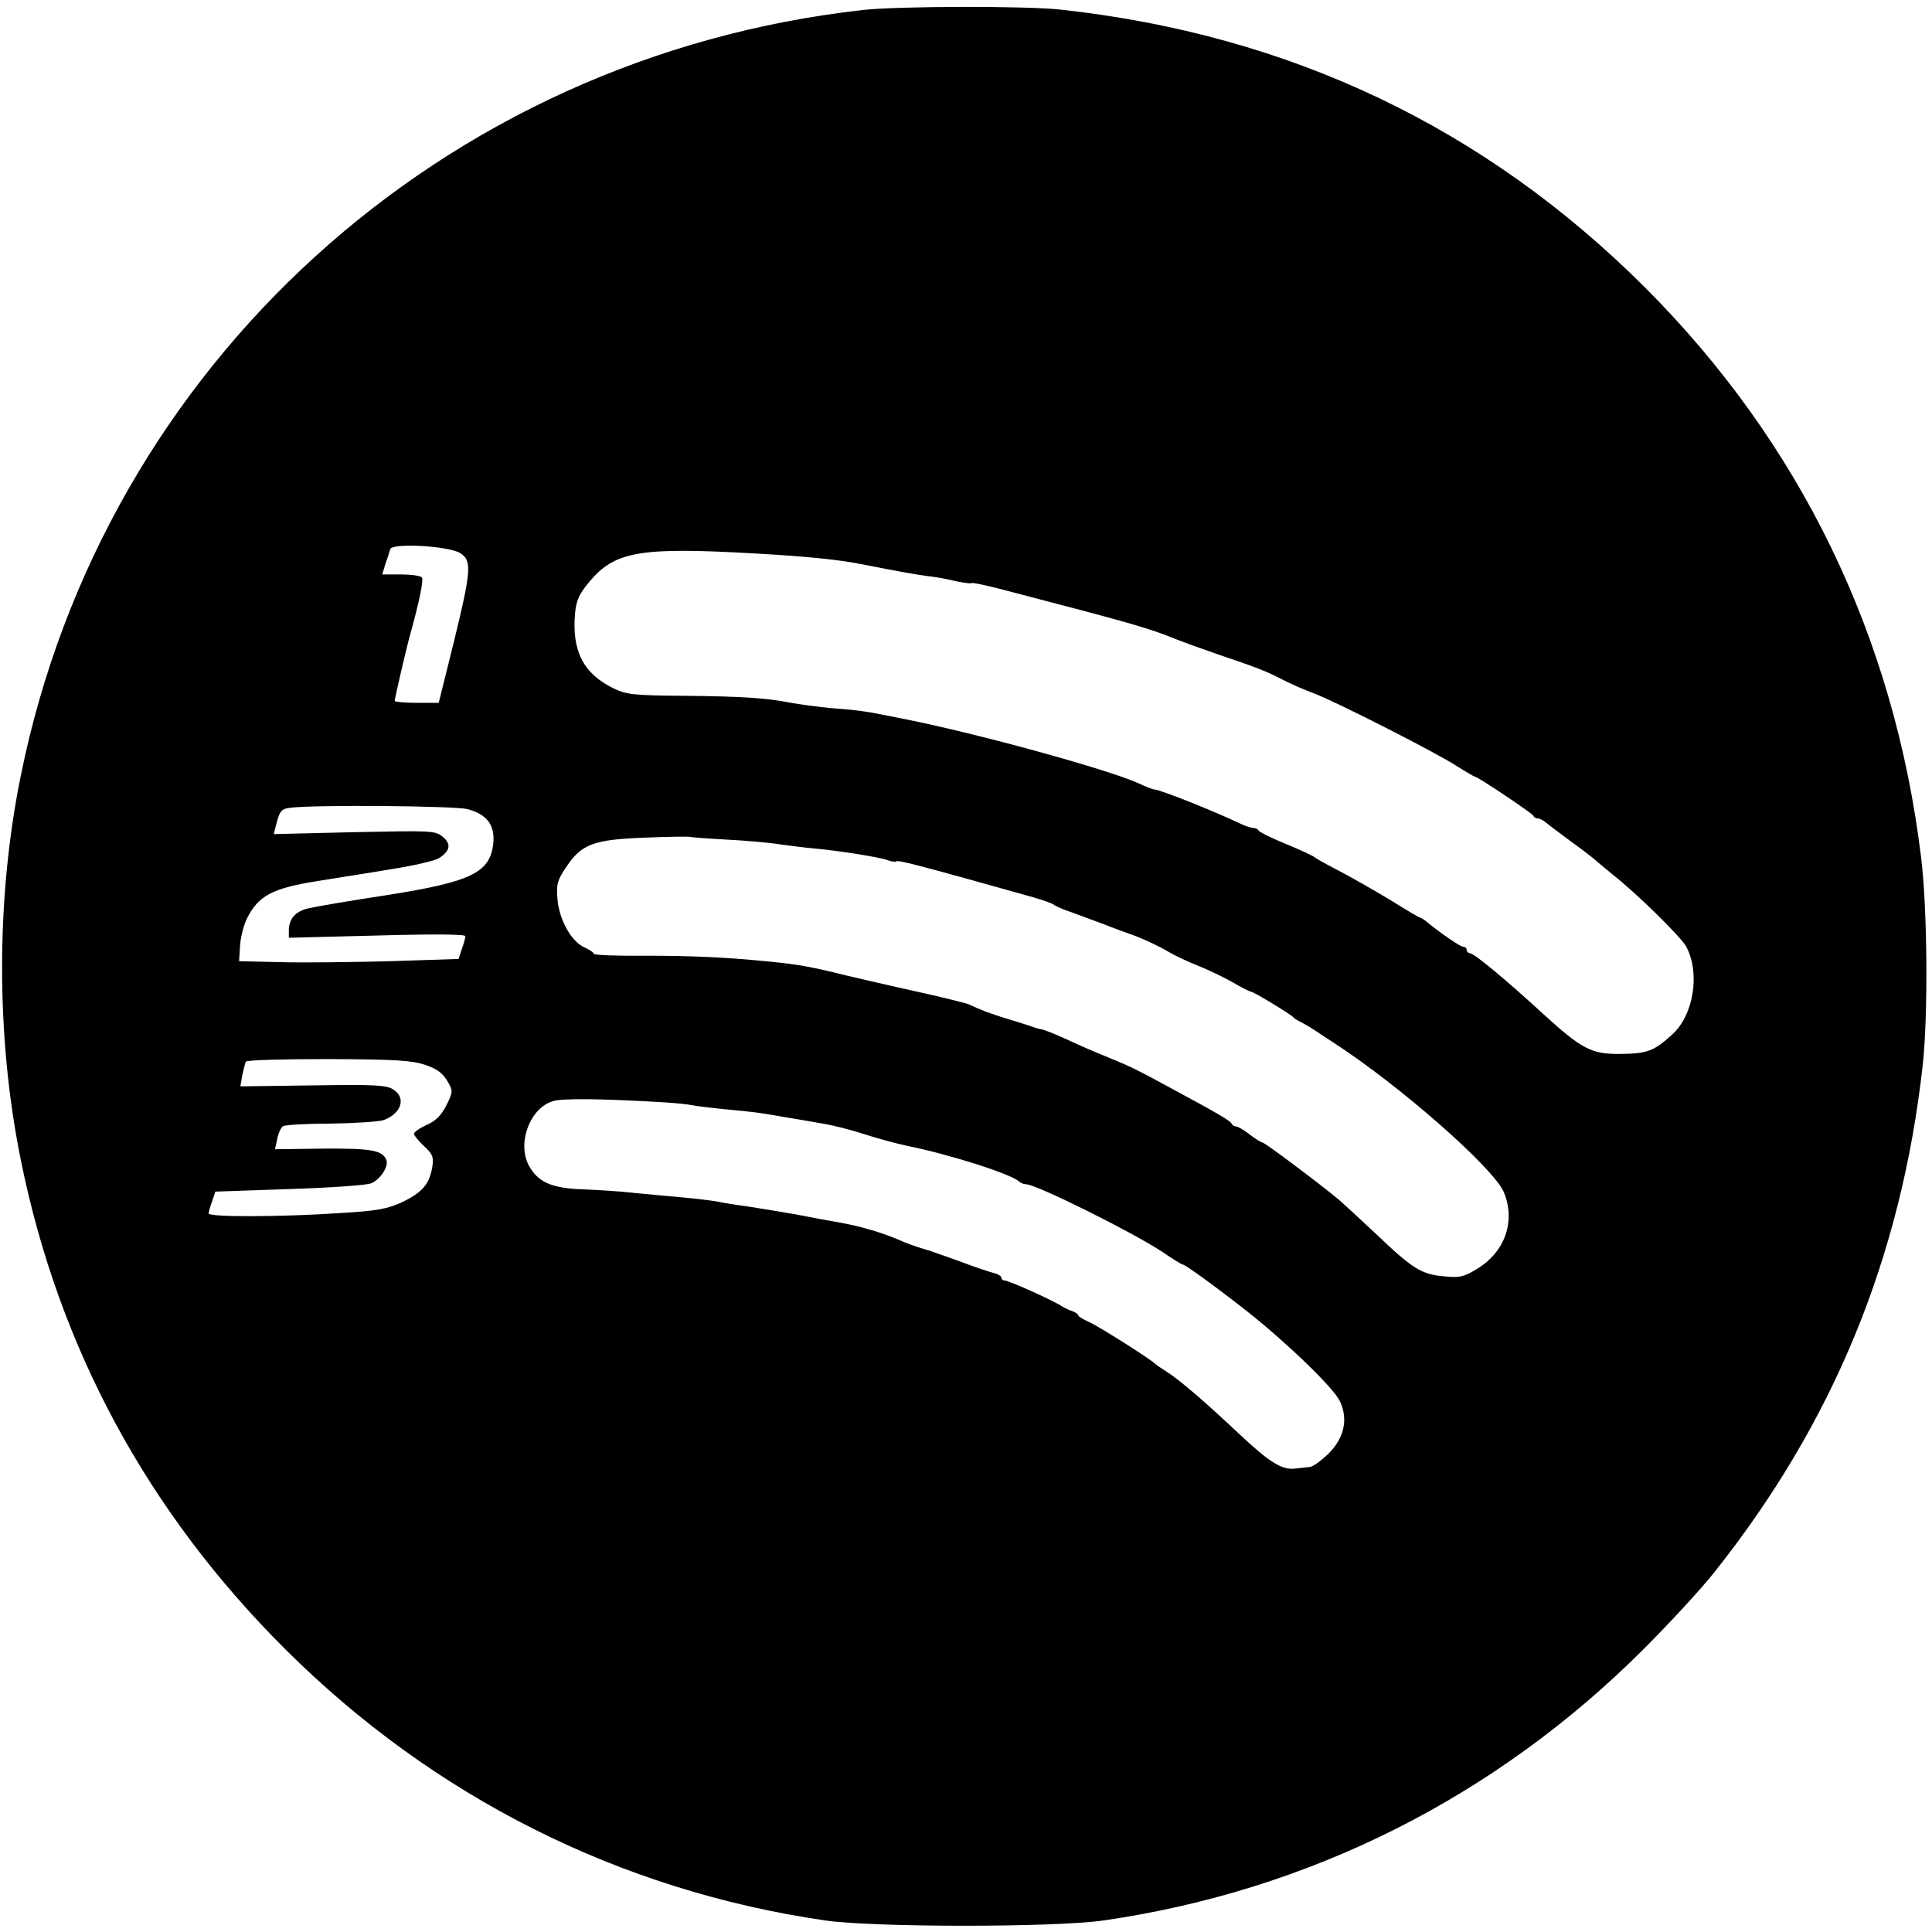 <?xml version="1.0" standalone="no"?>
<!DOCTYPE svg PUBLIC "-//W3C//DTD SVG 20010904//EN"
 "http://www.w3.org/TR/2001/REC-SVG-20010904/DTD/svg10.dtd">
<svg version="1.0" xmlns="http://www.w3.org/2000/svg"
 width="602pt" height="602pt" viewBox="0 0 602 602"
 preserveAspectRatio="xMidYMid meet">
<g transform="translate(0,602) scale(0.1,-0.1)"
fill="#000000" stroke="none">
<path d="M2690 5989 c-1310 -146 -2366 -1105 -2625 -2385 -78 -382 -78 -816 0
-1199 118 -585 395 -1097 825 -1525 461 -459 1041 -751 1681 -844 151 -22 717
-22 868 0 642 93 1220 384 1681 844 80 80 180 188 221 240 371 466 583 981
650 1580 17 152 15 489 -5 649 -84 689 -376 1291 -861 1776 -499 498 -1106
787 -1820 865 -106 12 -508 11 -615 -1z m-1255 -1693 c36 -23 33 -56 -21 -277
l-47 -189 -68 0 c-38 0 -69 3 -69 6 0 9 38 172 50 214 26 93 40 162 35 170 -3
6 -33 10 -65 10 l-59 0 10 33 c6 17 13 38 15 46 6 20 184 10 219 -13z m925 -1
c157 -9 256 -19 330 -34 101 -20 167 -32 200 -36 19 -2 57 -8 84 -15 27 -6 51
-9 53 -7 2 3 61 -10 131 -29 349 -91 422 -111 502 -144 25 -10 86 -32 135 -49
125 -42 154 -54 202 -79 23 -12 66 -31 96 -42 69 -26 372 -180 443 -225 30
-19 57 -35 60 -35 8 0 179 -114 182 -122 2 -5 8 -8 13 -8 6 0 15 -5 22 -10 7
-6 44 -34 82 -62 39 -28 72 -54 75 -57 3 -3 28 -24 55 -46 75 -59 215 -196
230 -226 43 -83 22 -212 -44 -272 -58 -53 -79 -60 -161 -61 -91 -1 -120 14
-242 125 -113 104 -215 189 -228 189 -5 0 -10 5 -10 10 0 6 -5 10 -11 10 -9 0
-76 46 -116 80 -7 5 -14 10 -17 10 -2 0 -42 23 -88 52 -46 28 -116 68 -157 90
-41 21 -79 42 -85 47 -6 5 -47 24 -91 42 -44 18 -82 37 -83 41 -2 4 -9 8 -16
8 -7 0 -26 6 -42 14 -82 39 -250 106 -267 106 -4 0 -28 9 -51 20 -96 43 -498
154 -730 200 -120 24 -128 26 -231 34 -38 4 -92 11 -120 16 -77 15 -145 20
-335 22 -159 1 -179 4 -220 24 -93 46 -129 117 -118 235 4 39 13 59 45 97 80
95 158 108 523 87z m-904 -796 c61 -16 87 -50 81 -107 -10 -92 -69 -120 -337
-162 -113 -17 -222 -36 -242 -41 -39 -10 -58 -33 -58 -69 l0 -22 275 7 c179 5
275 4 275 -2 0 -6 -5 -24 -11 -40 l-10 -31 -212 -7 c-117 -3 -270 -5 -342 -3
l-130 3 3 49 c2 27 12 66 22 85 35 70 79 93 215 115 55 9 159 25 230 37 72 11
140 27 153 35 35 23 39 44 11 67 -23 19 -36 19 -275 14 l-251 -6 10 39 c9 33
15 40 41 43 76 10 510 6 552 -4z m806 -95 c57 -3 132 -9 168 -15 36 -5 85 -11
110 -13 76 -7 201 -27 225 -36 13 -5 25 -6 28 -4 5 5 64 -10 427 -112 30 -9
60 -19 65 -24 6 -4 30 -15 55 -23 25 -9 70 -26 100 -37 30 -12 66 -25 80 -30
33 -11 88 -36 125 -58 17 -10 57 -29 90 -42 33 -13 82 -37 108 -52 26 -15 51
-28 55 -28 8 0 125 -71 132 -80 3 -4 12 -9 20 -13 8 -4 24 -13 34 -19 11 -7
43 -28 70 -46 206 -133 500 -391 532 -467 37 -90 4 -186 -84 -239 -41 -25 -54
-28 -102 -23 -70 6 -98 23 -208 128 -49 46 -102 95 -118 109 -57 48 -233 180
-240 180 -4 0 -22 11 -40 25 -18 14 -37 25 -42 25 -6 0 -12 4 -14 8 -3 9 -38
30 -198 116 -90 49 -120 64 -172 85 -66 27 -98 41 -150 65 -31 14 -65 28 -75
29 -10 2 -25 7 -33 10 -8 3 -40 13 -70 22 -53 16 -87 29 -120 45 -8 4 -89 24
-180 44 -91 20 -183 42 -205 47 -105 26 -147 34 -240 43 -130 13 -238 18 -382
18 -90 -1 -163 2 -163 6 0 4 -13 13 -29 20 -41 18 -79 87 -84 151 -4 46 0 59
27 99 48 72 85 86 246 92 74 3 138 4 142 2 4 -1 53 -5 110 -8z m-937 -702 c36
-12 54 -26 68 -49 19 -32 19 -34 -2 -77 -16 -31 -32 -48 -61 -61 -22 -10 -40
-22 -40 -28 0 -5 14 -22 31 -38 27 -25 31 -34 26 -65 -9 -54 -31 -79 -92 -109
-48 -22 -77 -28 -198 -35 -180 -12 -407 -13 -407 -1 0 4 5 22 11 38 l10 30
231 8 c127 4 242 12 255 18 29 13 54 52 47 72 -12 31 -46 37 -197 36 l-150 -2
7 33 c3 17 12 35 18 39 7 4 74 8 149 8 76 1 150 6 165 11 55 21 70 69 30 95
-21 14 -58 16 -251 13 l-226 -3 6 35 c4 19 9 38 11 42 3 5 119 8 257 8 211 -1
260 -4 302 -18z m748 -117 c32 -2 71 -6 85 -9 15 -3 59 -8 97 -12 98 -9 112
-11 185 -24 36 -6 91 -15 123 -21 32 -5 91 -20 130 -33 40 -13 99 -29 132 -36
134 -27 322 -87 350 -111 5 -5 15 -9 22 -9 32 0 335 -151 425 -211 32 -22 60
-39 63 -39 8 0 104 -70 201 -146 127 -101 269 -238 289 -280 27 -57 13 -116
-37 -165 -22 -21 -48 -40 -57 -40 -9 -1 -29 -3 -45 -5 -42 -5 -80 19 -177 110
-103 97 -183 166 -224 192 -16 10 -32 21 -35 24 -13 14 -179 119 -207 131 -18
8 -33 17 -33 20 0 4 -8 9 -17 13 -10 3 -25 10 -33 15 -26 18 -167 81 -179 81
-6 0 -11 4 -11 9 0 5 -10 11 -22 14 -13 3 -61 19 -108 37 -47 17 -101 36 -120
41 -19 6 -48 16 -65 24 -53 23 -119 43 -185 55 -36 6 -99 18 -140 26 -41 7
-106 18 -145 24 -38 5 -81 12 -95 15 -23 5 -95 13 -180 20 -19 2 -62 6 -95 9
-33 4 -99 8 -146 10 -101 3 -144 23 -172 76 -36 70 5 178 76 199 28 9 150 8
350 -4z"/>
</g>
</svg>
